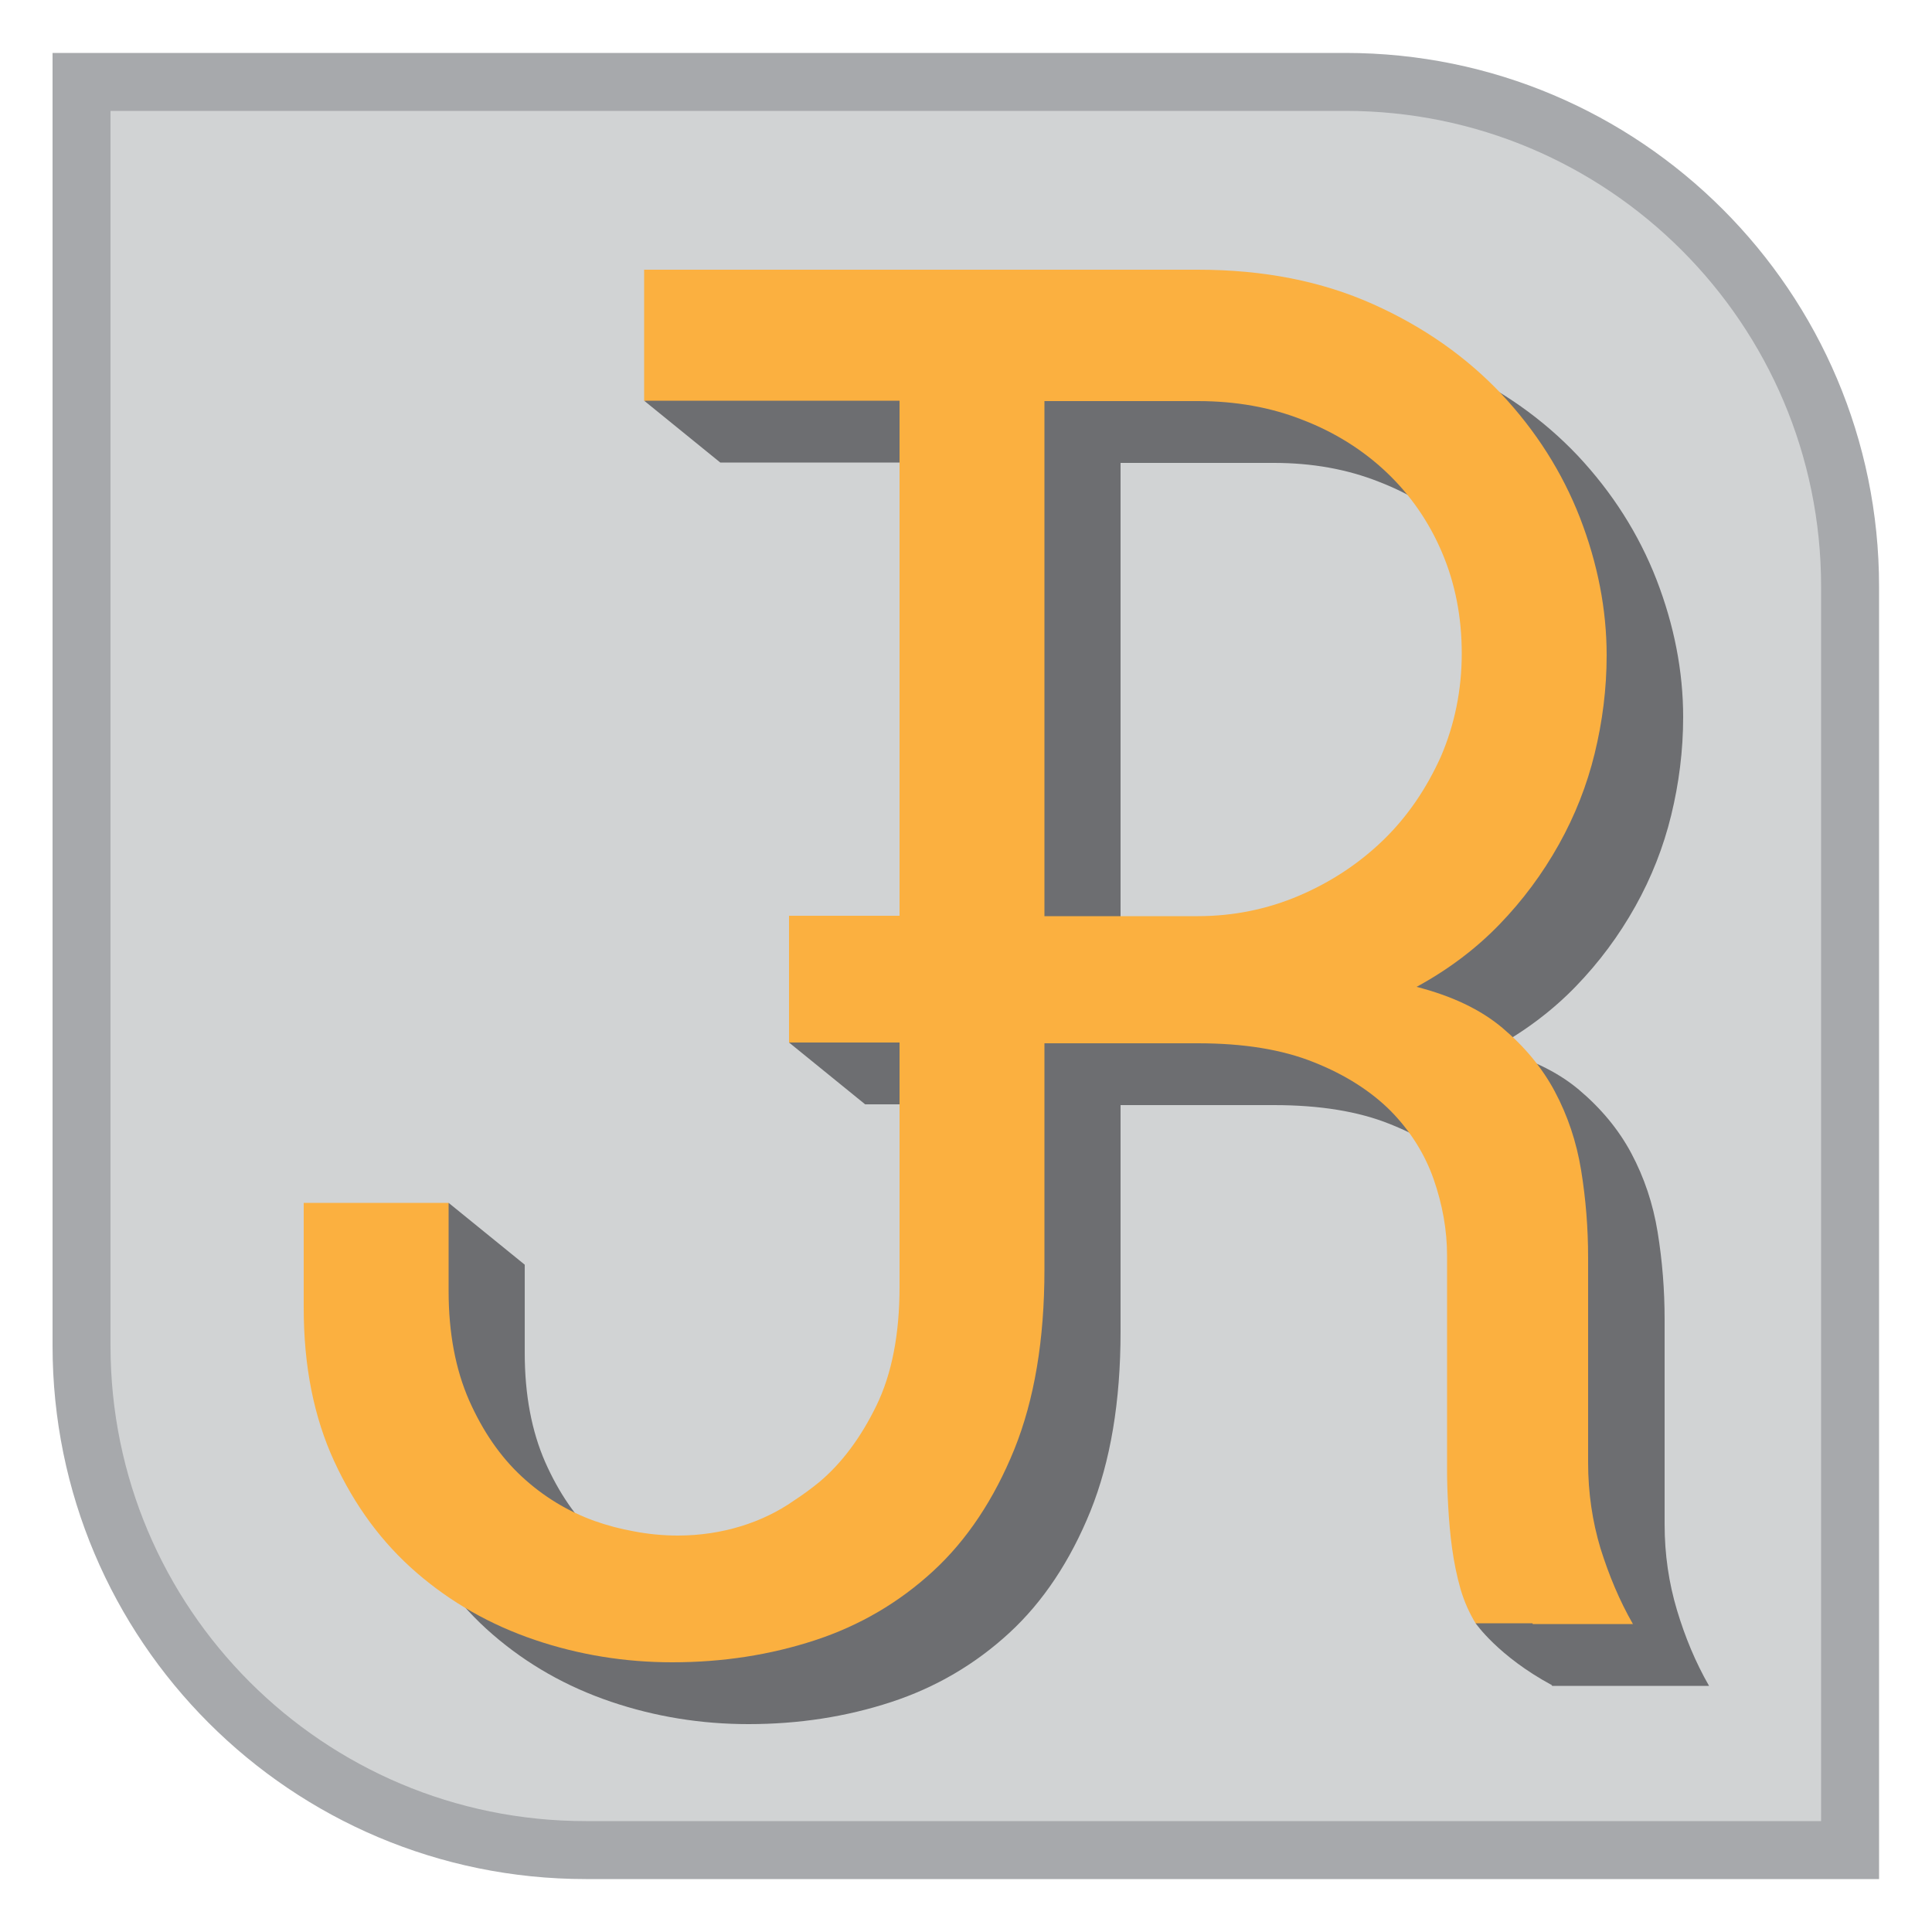 <?xml version="1.0" encoding="utf-8"?>
<!-- Generator: Adobe Illustrator 19.0.0, SVG Export Plug-In . SVG Version: 6.00 Build 0)  -->
<svg version="1.1" id="Layer_1" xmlns="http://www.w3.org/2000/svg" xmlns:xlink="http://www.w3.org/1999/xlink" x="0px" y="0px"
	 viewBox="0 0 500 500" style="enable-background:new 0 0 500 500;" xml:space="preserve">
<style type="text/css">
	.st0{fill:#D1D3D4;stroke:#A7A9AC;stroke-width:15;stroke-miterlimit:10;}
	.st1{fill:#6D6E71;}
	.st2{fill:#FBB040;}
</style>
<g id="XMLID_9_">
	<path id="XMLID_3_" class="st0" d="M478.8,478.8H151.6c-72.1,0-130.5-58.4-130.5-130.5V21.2h327.1c72.1,0,130.6,58.5,130.6,130.6
		L478.8,478.8L478.8,478.8z"/>
	<path id="XMLID_1_" class="st1" d="M434,416.7c-2.1-7-3.2-14.4-3.2-22.2v-53.1c0-7.6-0.6-15.1-1.8-22.5c-1.2-7.4-3.5-14.2-6.8-20.4
		c-3.3-6.2-7.9-11.7-13.6-16.5s-13.2-8.3-22.2-10.6c8.1-4.4,15.3-9.8,21.4-16.1c6.1-6.3,11.2-13.2,15.4-20.7
		c4.2-7.5,7.3-15.4,9.3-23.6c2-8.2,3.1-16.7,3.1-25.4c0-11.8-2.3-23.7-6.9-35.6c-4.6-11.8-11.4-22.5-20.4-32.1
		c-9-9.5-20-17.3-33.2-23.2c-13.2-5.9-28.2-8.9-45.3-8.9H290h-37.5l-85.8,17.9l19.7,16h37.5h28.6V253l-48.3,16.8l19.7,16h28.6v63.3
		c0,12.2-2,22.5-6,30.7s-8.9,14.8-14.7,19.7c-2.2,1.8-4.4,3.4-6.7,4.9c-8,5.6-18.5,9-30,9c-3.9,0-7.8-0.4-11.4-1.1
		c-3.4-0.6-6.8-1.5-10.2-2.7c-6.9-2.5-13.2-6.3-18.8-11.5s-10.1-11.8-13.6-19.7c-3.5-8-5.3-17.4-5.3-28.3v-22.8l-19.7-16l-17.8,43.2
		c0,15,2.6,28.2,7.9,39.7s12.4,21.1,21.3,28.8c8.9,7.7,19.1,13.5,30.6,17.4s23.4,5.8,35.6,5.8c13,0,25.3-1.9,36.9-5.7
		c11.6-3.8,21.8-9.8,30.6-17.9c8.8-8.1,15.8-18.7,21-31.5c5.2-12.9,7.8-28.4,7.8-46.5V286h39.7c11.8,0,21.8,1.6,30,4.9
		c8.1,3.2,14.8,7.5,19.9,12.6c5.1,5.2,8.8,11.1,11.1,17.6c2.3,6.6,3.5,13.2,3.5,19.9v55.8c0,2.6,0.1,5.7,0.3,9.2
		c0.2,3.5,0.5,7.1,1,10.7s1.2,7.1,2.2,10.6c1,3.4,2.4,6.4,4,9h40.6C438.8,430.2,436.1,423.7,434,416.7z M377.7,233.4
		c-6.3,6.1-13.6,10.9-21.8,14.4c-8.2,3.5-17,5.3-26.2,5.3H290V119.8h39.7c9.8,0,18.9,1.6,27.2,4.9c8.3,3.2,15.6,7.8,21.7,13.6
		s10.9,12.7,14.3,20.7s5.1,16.7,5.1,26.1c0,9.4-1.8,18.3-5.4,26.7C389,220,384,227.3,377.7,233.4z"/>
	<path id="XMLID_11_" class="st2" d="M414.2,400.7c-2.1-7-3.2-14.4-3.2-22.2v-53.1c0-7.6-0.6-15.1-1.8-22.5
		c-1.2-7.4-3.5-14.2-6.8-20.4c-3.3-6.2-7.9-11.7-13.6-16.5s-13.2-8.3-22.2-10.6c8.1-4.4,15.3-9.8,21.4-16.1s11.2-13.2,15.4-20.7
		c4.2-7.5,7.3-15.4,9.3-23.6c2-8.2,3.1-16.7,3.1-25.4c0-11.8-2.3-23.7-6.9-35.6c-4.6-11.8-11.4-22.5-20.4-32.1
		c-9-9.5-20-17.3-33.2-23.2c-13.2-5.9-28.2-8.9-45.3-8.9h-39.7h-37.5h-66.1v33.9h37.5h28.6V237h-28.6v32.8h28.6v63.3
		c0,12.2-2,22.5-6,30.7s-8.9,14.8-14.7,19.7c-2.2,1.8-4.4,3.4-6.7,4.9c-8,5.6-18.5,9-30,9c-3.9,0-7.8-0.4-11.4-1.1
		c-3.4-0.6-6.8-1.5-10.2-2.7c-6.9-2.5-13.2-6.3-18.8-11.5s-10.1-11.8-13.6-19.7c-3.5-8-5.3-17.4-5.3-28.3v-22.8H78.6v27.2
		c0,15,2.6,28.2,7.9,39.7s12.4,21.1,21.3,28.8c8.9,7.7,19.1,13.5,30.6,17.4s23.4,5.8,35.6,5.8c13,0,25.3-1.9,36.9-5.7
		c11.6-3.8,21.8-9.8,30.6-17.9s15.8-18.7,21-31.5c5.2-12.9,7.8-28.4,7.8-46.5V270H310c11.8,0,21.8,1.6,30,4.9
		c8.1,3.2,14.8,7.5,19.9,12.6c5.1,5.2,8.8,11.1,11.1,17.6c2.3,6.6,3.5,13.2,3.5,19.9v55.8c0,2.6,0.1,5.7,0.3,9.2
		c0.2,3.5,0.5,7.1,1,10.7s1.2,7.1,2.2,10.6c1,3.4,2.4,6.4,4,9h40.6C419.1,414.2,416.4,407.7,414.2,400.7z M358,217.4
		c-6.3,6.1-13.6,10.9-21.8,14.4c-8.2,3.5-17,5.3-26.2,5.3h-39.7V103.8H310c9.8,0,18.9,1.6,27.2,4.9c8.3,3.2,15.6,7.8,21.7,13.6
		c6.1,5.8,10.9,12.7,14.3,20.7s5.1,16.7,5.1,26.1c0,9.4-1.8,18.3-5.4,26.7C369.2,204,364.3,211.3,358,217.4z"/>
	<path id="XMLID_8_" class="st1" d="M381.9,420.1c0,0,5.8,8.5,19.7,16l-5-16H381.9z"/>
</g>
</svg>

